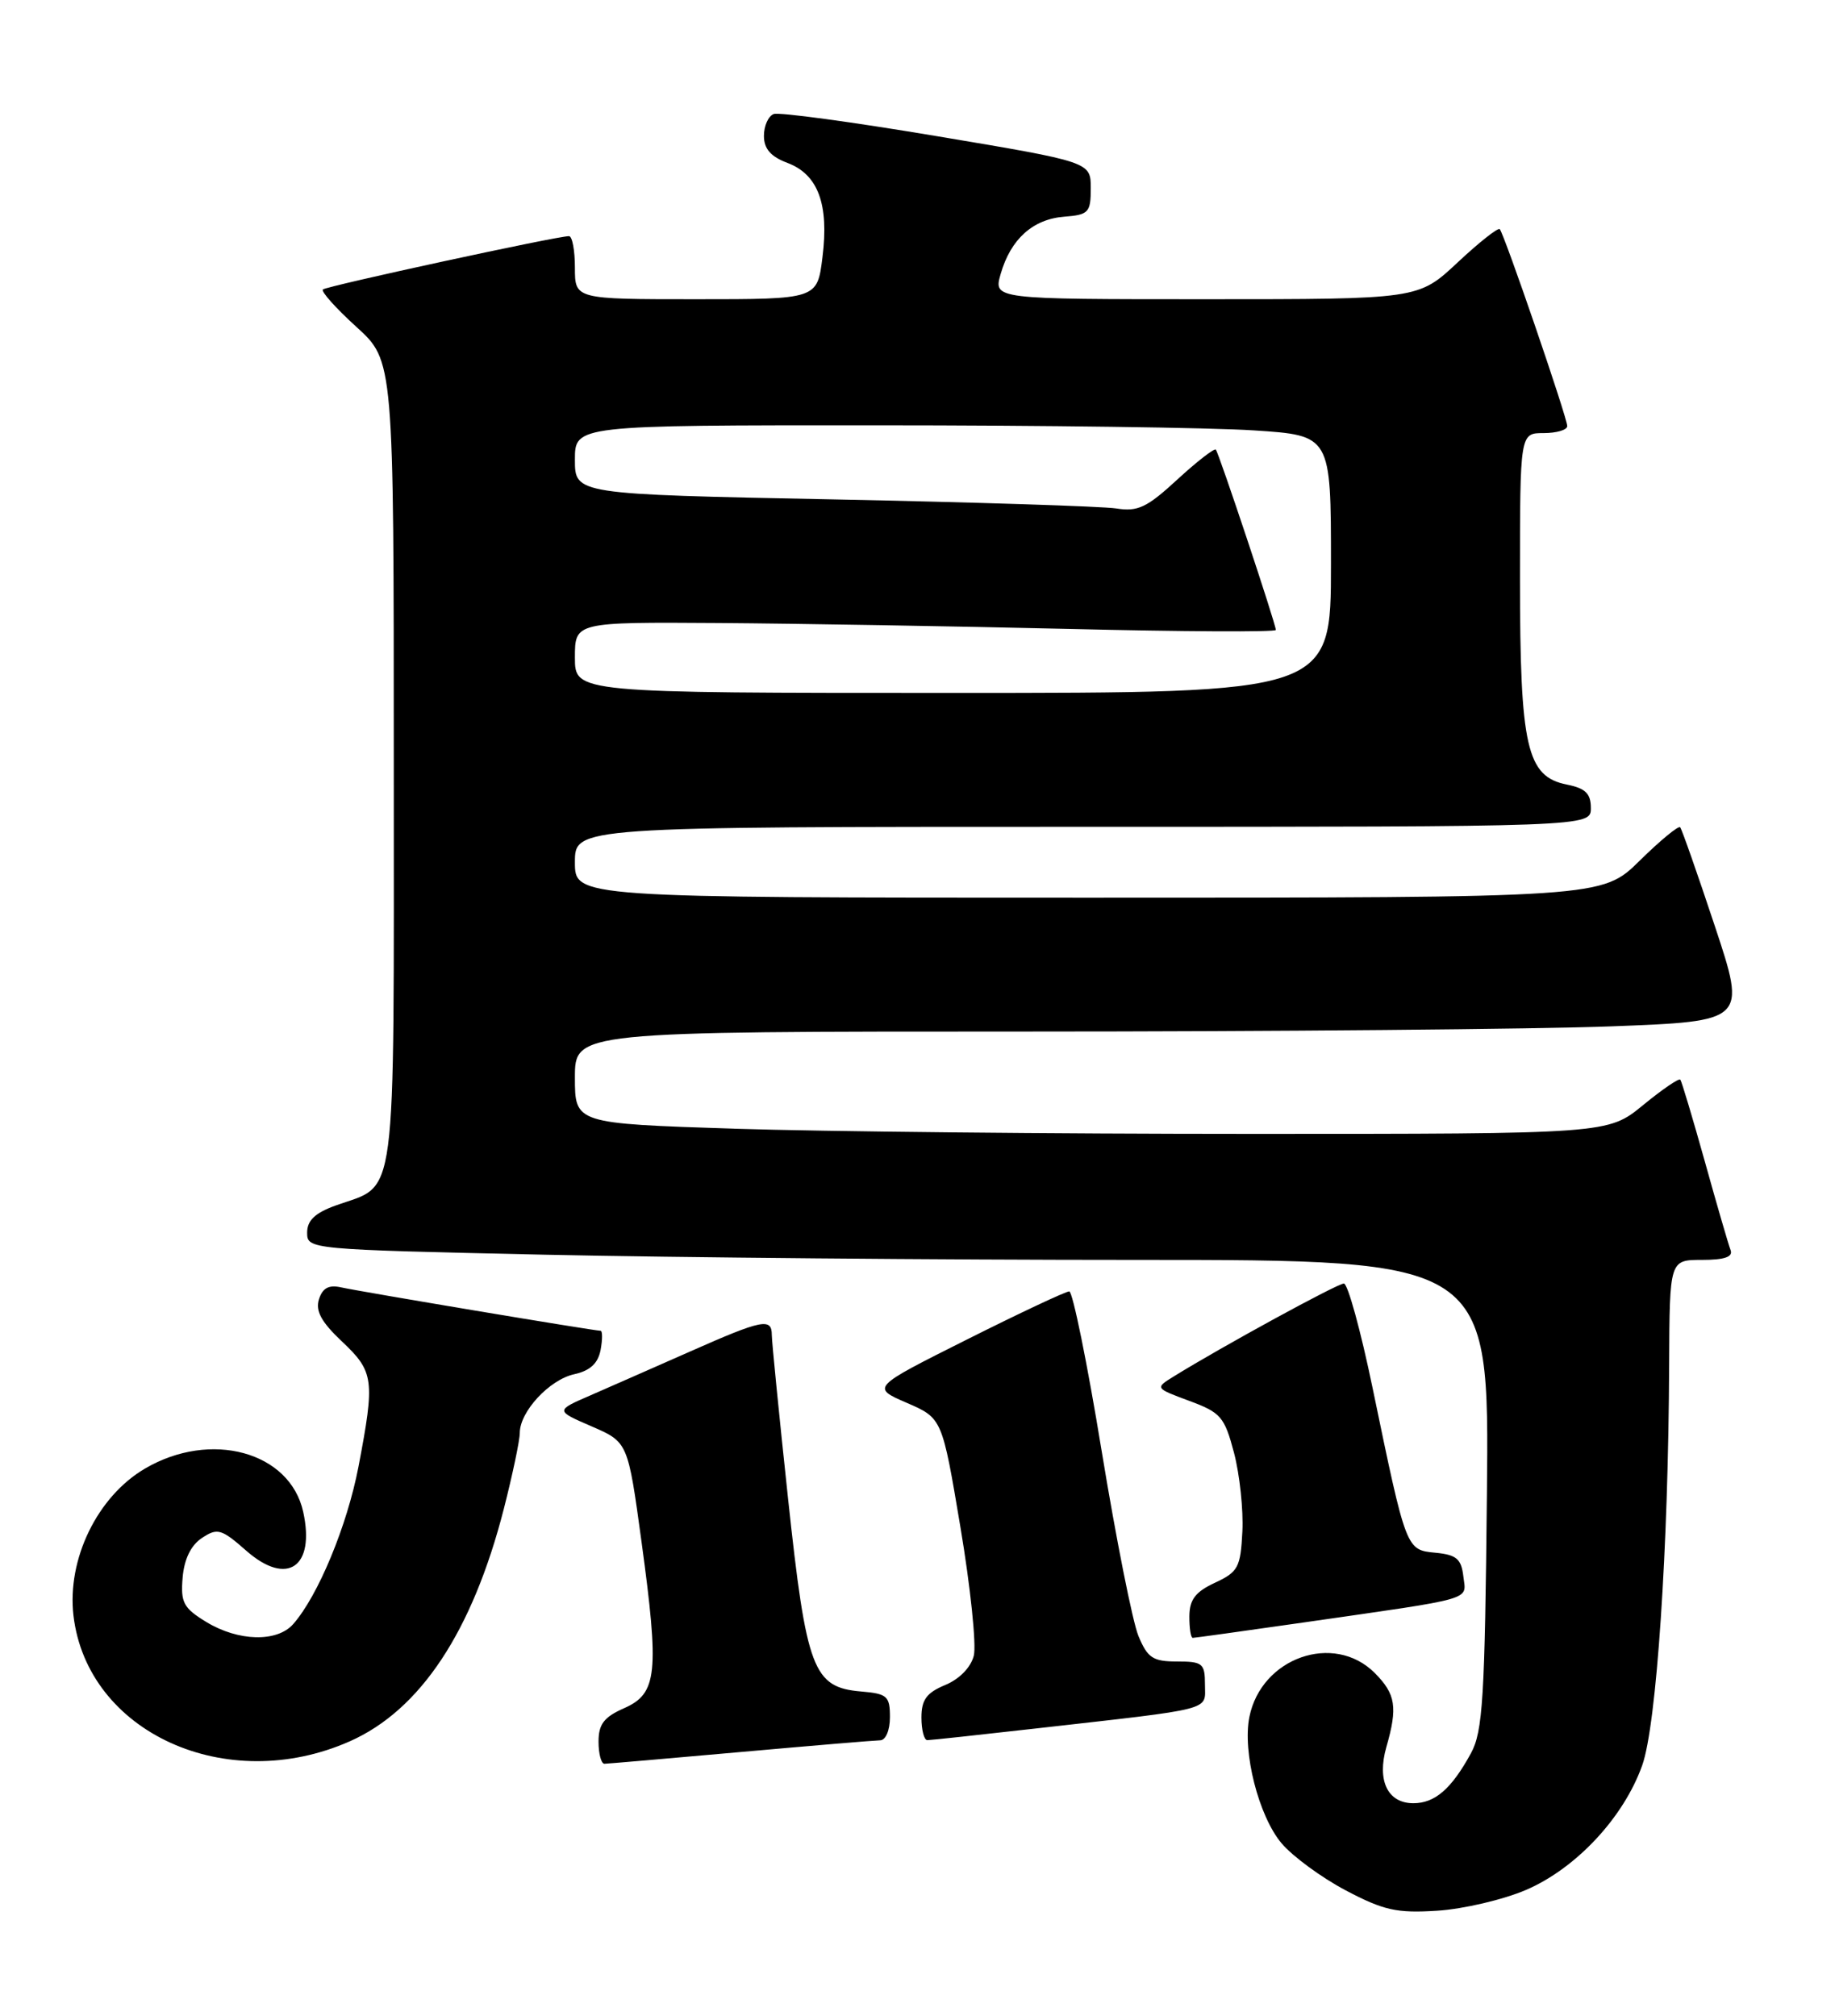 <?xml version="1.0" encoding="UTF-8" standalone="no"?>
<!DOCTYPE svg PUBLIC "-//W3C//DTD SVG 1.1//EN" "http://www.w3.org/Graphics/SVG/1.1/DTD/svg11.dtd" >
<svg xmlns="http://www.w3.org/2000/svg" xmlns:xlink="http://www.w3.org/1999/xlink" version="1.1" viewBox="0 0 233 256">
 <g >
 <path fill="currentColor"
d=" M 193.79 240.00 C 200.14 237.26 206.17 230.80 208.52 224.19 C 210.34 219.11 211.85 196.61 211.94 173.25 C 212.00 160.00 212.00 160.00 216.11 160.00 C 218.98 160.00 220.07 159.62 219.74 158.75 C 219.47 158.06 218.00 153.00 216.47 147.50 C 214.93 142.00 213.53 137.32 213.36 137.11 C 213.19 136.89 211.05 138.36 208.61 140.36 C 204.16 144.00 204.16 144.00 158.83 144.00 C 133.90 144.00 104.39 143.70 93.25 143.34 C 73.00 142.68 73.00 142.68 73.00 136.84 C 73.00 131.00 73.00 131.00 130.25 131.00 C 161.74 131.00 195.21 130.70 204.63 130.34 C 221.75 129.69 221.75 129.69 217.74 117.60 C 215.53 110.94 213.55 105.30 213.34 105.06 C 213.13 104.82 210.81 106.73 208.19 109.31 C 203.43 114.00 203.43 114.00 138.22 114.00 C 73.00 114.00 73.00 114.00 73.00 109.50 C 73.00 105.00 73.00 105.00 137.50 105.00 C 202.00 105.00 202.00 105.00 202.00 102.62 C 202.00 100.78 201.32 100.11 198.96 99.64 C 193.85 98.62 193.00 94.90 193.00 73.53 C 193.00 55.00 193.00 55.00 196.00 55.00 C 197.65 55.00 199.00 54.60 199.00 54.11 C 199.00 53.04 190.99 29.67 190.43 29.10 C 190.21 28.88 187.79 30.79 185.06 33.35 C 180.09 38.00 180.09 38.00 153.11 38.00 C 126.14 38.00 126.14 38.00 127.06 34.79 C 128.33 30.37 131.14 27.83 135.13 27.52 C 138.23 27.28 138.50 26.99 138.50 23.91 C 138.50 20.57 138.50 20.57 119.00 17.30 C 108.28 15.50 98.94 14.23 98.25 14.48 C 97.56 14.73 97.00 15.98 97.00 17.25 C 97.00 18.90 97.86 19.89 99.99 20.69 C 103.88 22.16 105.28 25.94 104.43 32.69 C 103.77 38.00 103.77 38.00 88.38 38.00 C 73.00 38.00 73.00 38.00 73.00 34.00 C 73.00 31.80 72.66 29.99 72.25 29.99 C 70.83 29.96 41.50 36.32 41.00 36.76 C 40.73 37.00 42.64 39.14 45.25 41.51 C 50.00 45.82 50.00 45.82 50.00 96.91 C 50.00 154.21 50.52 150.24 42.60 153.10 C 40.00 154.04 39.00 154.99 39.00 156.54 C 39.00 158.66 39.22 158.68 69.16 159.34 C 85.75 159.70 119.53 160.00 144.22 160.00 C 189.11 160.00 189.11 160.00 188.80 189.75 C 188.54 215.67 188.28 219.91 186.77 222.66 C 184.30 227.18 182.20 229.00 179.46 229.00 C 176.20 229.00 174.82 226.13 176.03 221.88 C 177.49 216.80 177.23 215.14 174.55 212.45 C 169.36 207.27 160.15 210.51 158.64 218.05 C 157.75 222.51 159.82 230.63 162.72 234.08 C 164.12 235.74 167.79 238.44 170.88 240.07 C 175.70 242.61 177.35 242.98 182.50 242.65 C 185.80 242.44 190.88 241.25 193.79 240.00 Z  M 44.41 221.14 C 53.38 217.17 59.98 207.20 63.98 191.59 C 65.09 187.24 66.00 182.91 66.00 181.97 C 66.00 179.27 69.76 175.21 72.91 174.52 C 74.92 174.08 75.93 173.15 76.26 171.44 C 76.51 170.10 76.51 169.00 76.25 169.00 C 75.44 169.00 45.63 164.01 43.32 163.49 C 41.75 163.14 40.96 163.56 40.50 165.00 C 40.03 166.48 40.80 167.89 43.43 170.37 C 47.49 174.20 47.62 175.23 45.52 186.25 C 44.08 193.76 40.39 202.66 37.23 206.25 C 35.18 208.58 30.27 208.46 26.19 205.98 C 23.29 204.21 22.92 203.51 23.19 200.34 C 23.39 197.98 24.25 196.23 25.65 195.31 C 27.61 194.01 28.11 194.15 31.29 196.95 C 36.46 201.48 40.04 199.02 38.50 192.00 C 36.82 184.36 26.76 181.60 18.41 186.50 C 12.36 190.05 8.49 198.01 9.33 205.18 C 11.09 220.03 28.75 228.07 44.41 221.14 Z  M 94.00 222.50 C 103.08 221.69 111.06 221.02 111.75 221.01 C 112.46 221.01 113.00 219.74 113.00 218.06 C 113.00 215.40 112.65 215.09 109.35 214.81 C 103.24 214.29 102.40 212.08 100.06 190.28 C 98.93 179.71 98.00 170.37 98.00 169.53 C 98.00 167.33 96.78 167.58 87.66 171.62 C 83.17 173.60 77.48 176.11 75.00 177.19 C 70.50 179.14 70.50 179.14 75.12 181.14 C 79.73 183.14 79.73 183.14 81.46 195.82 C 83.73 212.46 83.46 215.08 79.25 216.93 C 76.69 218.06 76.00 218.96 76.00 221.18 C 76.00 222.73 76.34 223.99 76.75 223.99 C 77.16 223.98 84.92 223.31 94.00 222.50 Z  M 131.50 219.51 C 154.46 216.91 153.00 217.29 153.00 213.94 C 153.00 211.24 152.71 211.00 149.45 211.00 C 146.39 211.00 145.71 210.55 144.55 207.75 C 143.81 205.96 141.71 195.39 139.88 184.25 C 138.06 173.11 136.20 164.00 135.77 164.00 C 135.33 164.00 129.49 166.74 122.80 170.10 C 110.63 176.20 110.63 176.20 115.13 178.15 C 119.63 180.10 119.63 180.10 121.95 193.94 C 123.23 201.55 123.99 208.89 123.65 210.26 C 123.27 211.76 121.82 213.24 120.01 213.99 C 117.65 214.97 117.00 215.86 117.00 218.12 C 117.00 219.70 117.34 221.00 117.75 220.99 C 118.16 220.99 124.35 220.32 131.50 219.51 Z  M 165.70 206.02 C 187.59 202.87 186.17 203.29 185.81 200.19 C 185.55 197.97 184.94 197.45 182.28 197.19 C 178.53 196.83 178.57 196.94 174.29 176.29 C 172.78 168.98 171.13 163.00 170.64 163.00 C 169.83 163.00 155.14 171.02 149.07 174.78 C 146.64 176.28 146.64 176.28 151.00 177.90 C 155.01 179.38 155.48 179.92 156.69 184.50 C 157.41 187.25 157.89 191.75 157.75 194.50 C 157.52 199.06 157.21 199.63 154.27 201.00 C 151.79 202.15 151.04 203.14 151.02 205.25 C 151.01 206.76 151.20 208.00 151.45 208.00 C 151.69 208.00 158.10 207.11 165.70 206.02 Z  M 73.00 83.50 C 73.00 79.00 73.00 79.00 91.25 79.12 C 101.29 79.19 121.31 79.53 135.75 79.87 C 150.19 80.22 162.00 80.28 162.00 80.00 C 162.00 79.26 154.78 57.56 154.38 57.10 C 154.20 56.89 152.00 58.59 149.50 60.89 C 145.63 64.46 144.47 65.01 141.73 64.57 C 139.95 64.30 123.76 63.78 105.75 63.42 C 73.00 62.77 73.00 62.77 73.00 58.38 C 73.00 54.00 73.00 54.00 111.25 54.01 C 132.29 54.01 153.89 54.30 159.25 54.66 C 169.00 55.30 169.00 55.30 169.00 71.65 C 169.00 88.00 169.00 88.00 121.00 88.00 C 73.00 88.00 73.00 88.00 73.00 83.50 Z "/>
</g>
</svg>